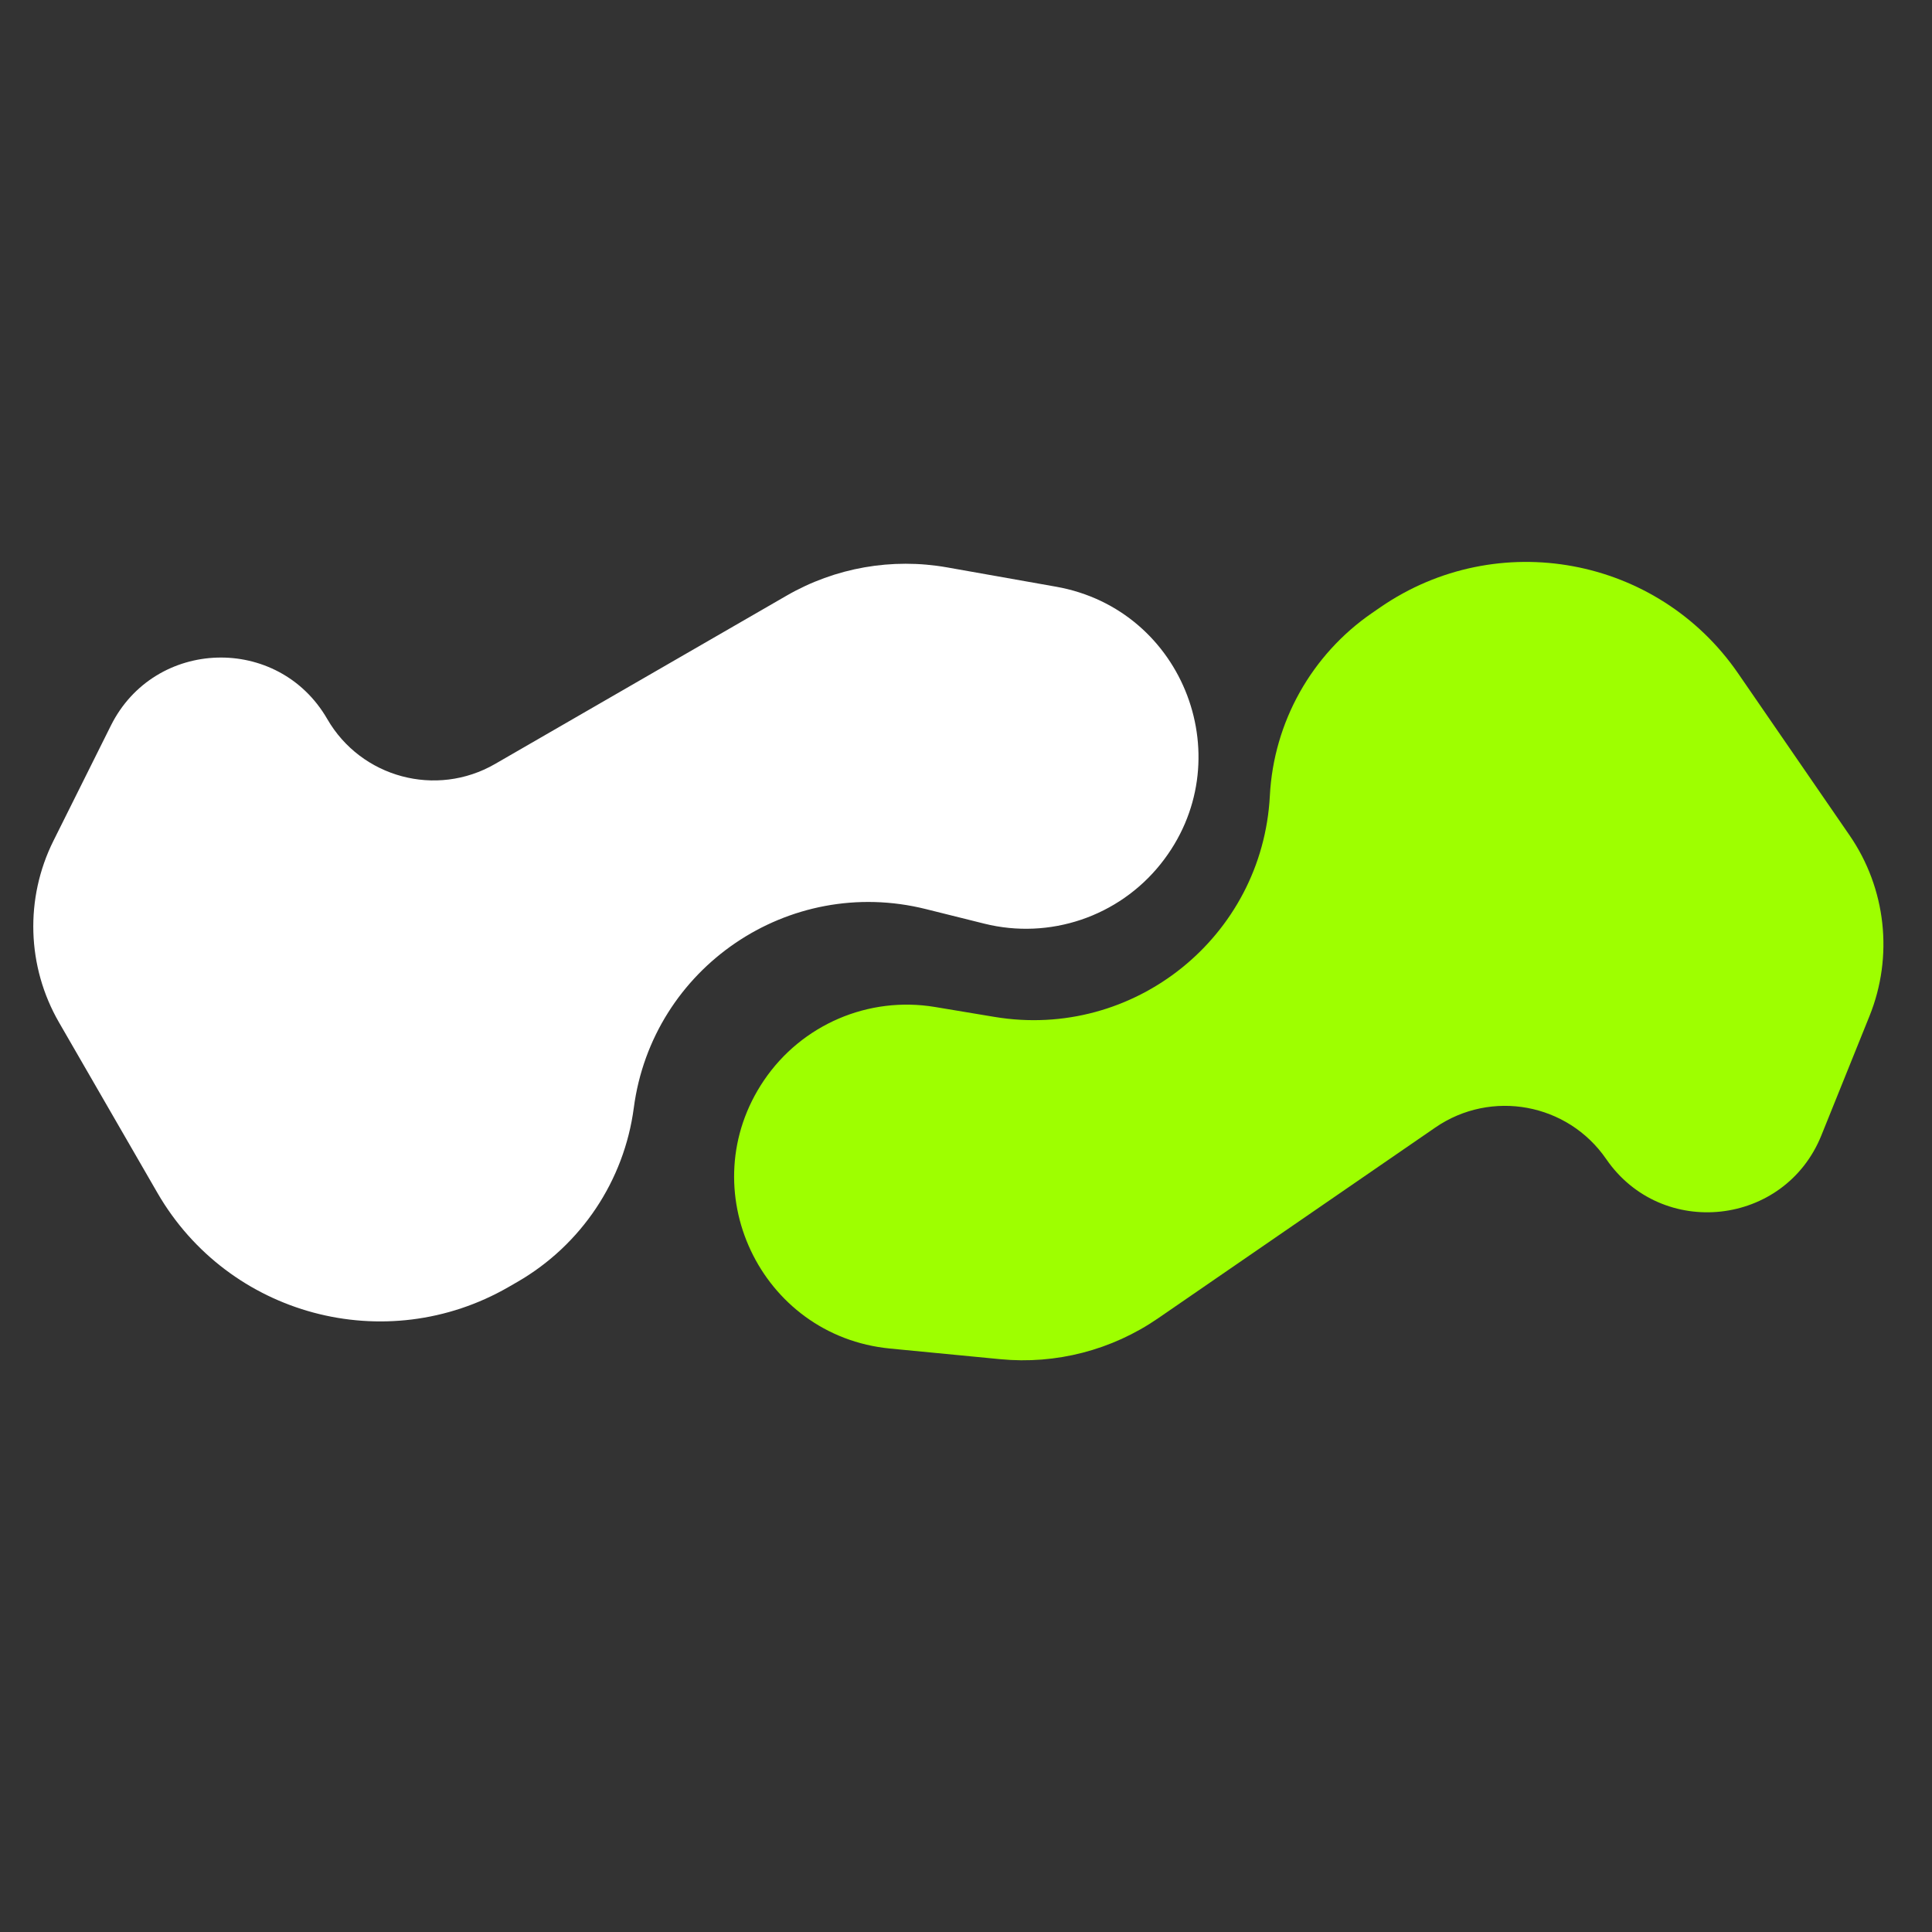 <svg width="627" height="627" viewBox="0 0 627 627" fill="none" xmlns="http://www.w3.org/2000/svg">
<rect x="0" y="0" width="627" height="627" fill="#333333" stroke="none"/>
<g clip-path="url(#clip0_3587_5337)">
<path d="M322.75 330.019L303.442 326.801C281.872 323.207 260.186 332.512 247.927 350.62C224.134 385.769 246.623 433.573 288.871 437.652L324.596 441.102C342.698 442.85 360.836 438.156 375.817 427.847L465.815 365.915C483.957 353.43 508.784 358.016 521.268 376.158C539.289 402.346 579.209 397.949 591.098 368.467L606.716 329.738C614.534 310.349 612.109 288.332 600.258 271.11L564.069 218.522C537.934 180.544 485.96 170.943 447.982 197.077L445.287 198.932C425.616 212.469 413.356 234.382 412.113 258.228C409.724 304.035 367.994 337.559 322.75 330.019Z" fill="#9EFF00"/>
<path d="M300.449 295.023L319.442 299.757C340.66 305.045 363.014 297.484 376.666 280.401C403.163 247.243 384.523 197.811 342.73 190.405L307.389 184.141C289.482 180.968 271.03 184.213 255.281 193.306L160.669 247.93C141.597 258.942 117.21 252.407 106.199 233.335C90.304 205.805 50.162 207.033 35.98 235.483L17.349 272.855C8.022 291.565 8.699 313.706 19.152 331.811L51.071 387.095C74.122 427.02 125.174 440.7 165.099 417.649L167.933 416.013C188.612 404.074 202.566 383.198 205.69 359.525C211.693 314.051 255.942 283.93 300.449 295.023Z" fill="white"/>
</g>
<defs>
<clipPath id="clip0_3587_5337">
<rect width="627" height="627" fill="white"/>
</clipPath>
</defs>
</svg>
